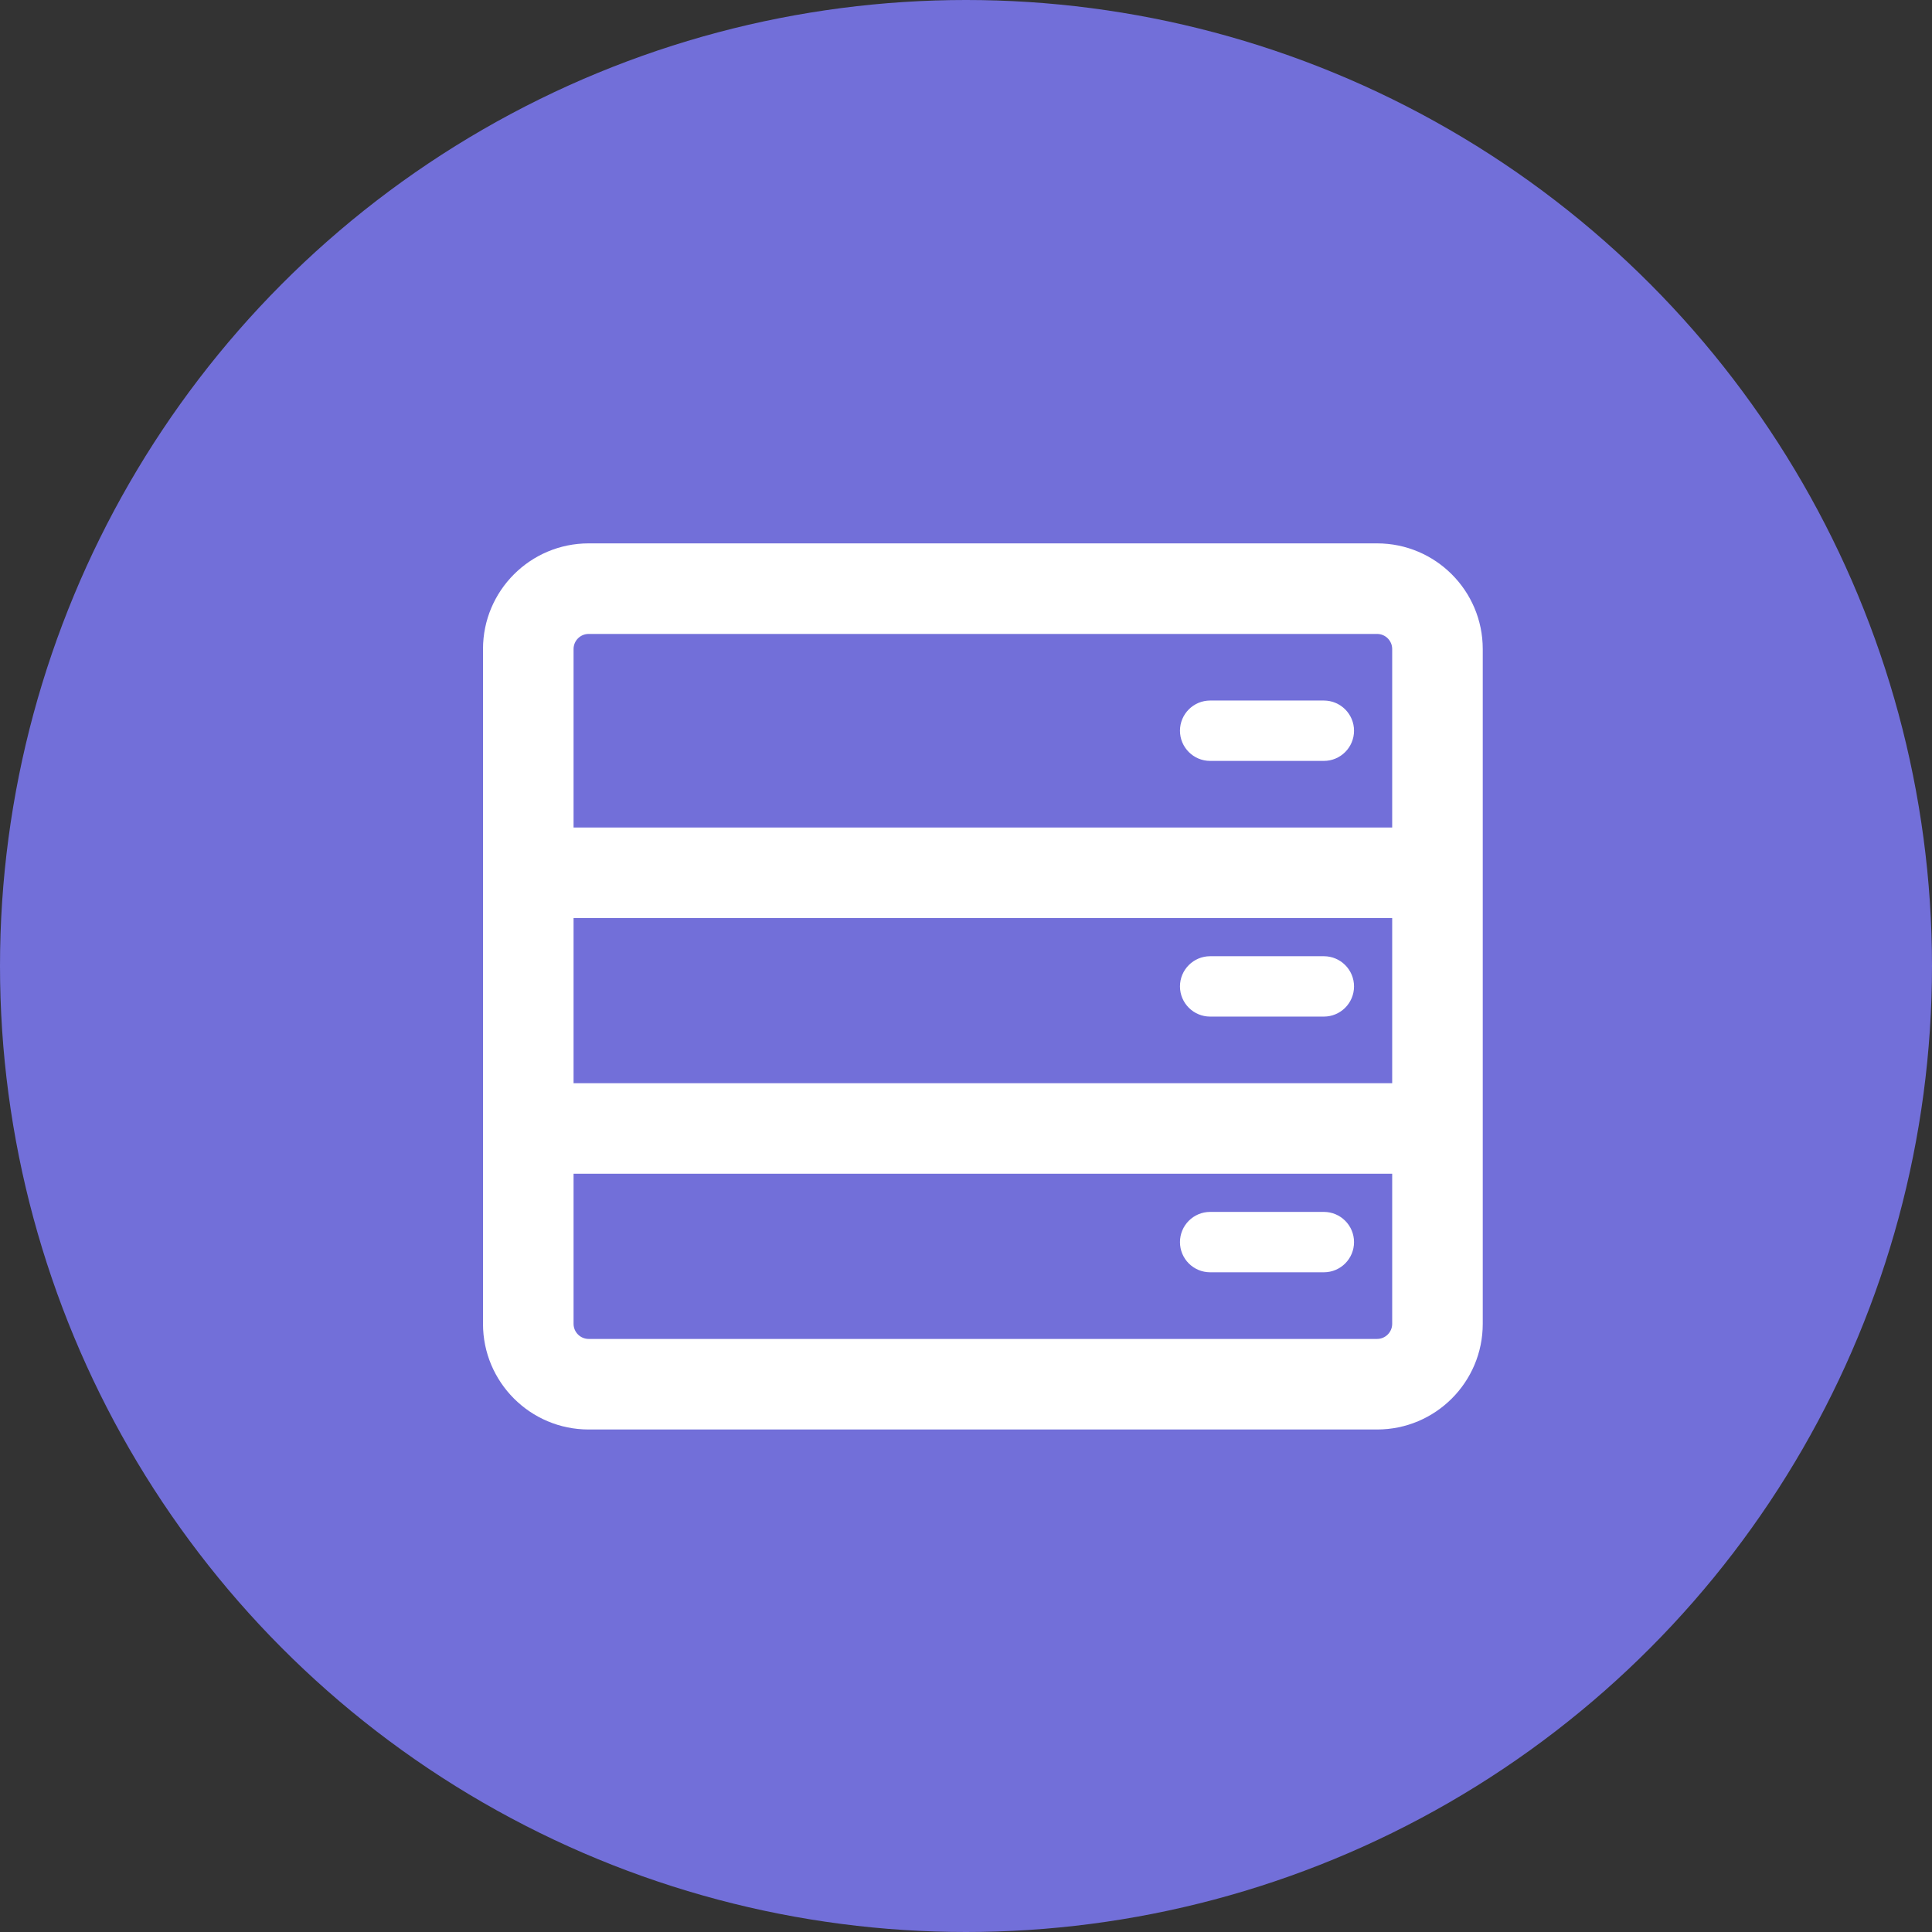 <svg width="32" height="32" viewBox="0 0 32 32" fill="none" xmlns="http://www.w3.org/2000/svg">
<rect x="0" y="0" width="32" height="32" fill="#333333" stroke="none"/>
<g id="Group 2016">
<circle id="Ellipse 218" cx="16" cy="16" r="16" fill="#726FD9"/>
<path id="Union" fill-rule="evenodd" clip-rule="evenodd" d="M9.75 9C8.784 9 8 9.784 8 10.75V18.691V21.927C8 22.893 8.784 23.677 9.75 23.677H22.809C23.775 23.677 24.559 22.893 24.559 21.927V14.456V10.75C24.559 9.784 23.775 9 22.809 9H9.75ZM9.5 21.927V19.441H23.059V21.927C23.059 22.064 22.947 22.177 22.809 22.177H9.75C9.612 22.177 9.5 22.064 9.5 21.927ZM9.5 17.941H23.059V15.206H9.5V17.941ZM23.059 13.706V10.75C23.059 10.612 22.947 10.5 22.809 10.5H9.75C9.612 10.5 9.5 10.612 9.5 10.75V13.706H23.059ZM20.044 11.603C19.768 11.603 19.544 11.827 19.544 12.103C19.544 12.379 19.768 12.603 20.044 12.603H21.927C22.203 12.603 22.427 12.379 22.427 12.103C22.427 11.827 22.203 11.603 21.927 11.603H20.044ZM19.544 16.338C19.544 16.062 19.768 15.838 20.044 15.838H21.927C22.203 15.838 22.427 16.062 22.427 16.338C22.427 16.614 22.203 16.838 21.927 16.838H20.044C19.768 16.838 19.544 16.614 19.544 16.338ZM20.044 20.073C19.768 20.073 19.544 20.297 19.544 20.573C19.544 20.85 19.768 21.073 20.044 21.073H21.927C22.203 21.073 22.427 20.85 22.427 20.573C22.427 20.297 22.203 20.073 21.927 20.073H20.044Z" fill="white"/>
</g>
</svg>
